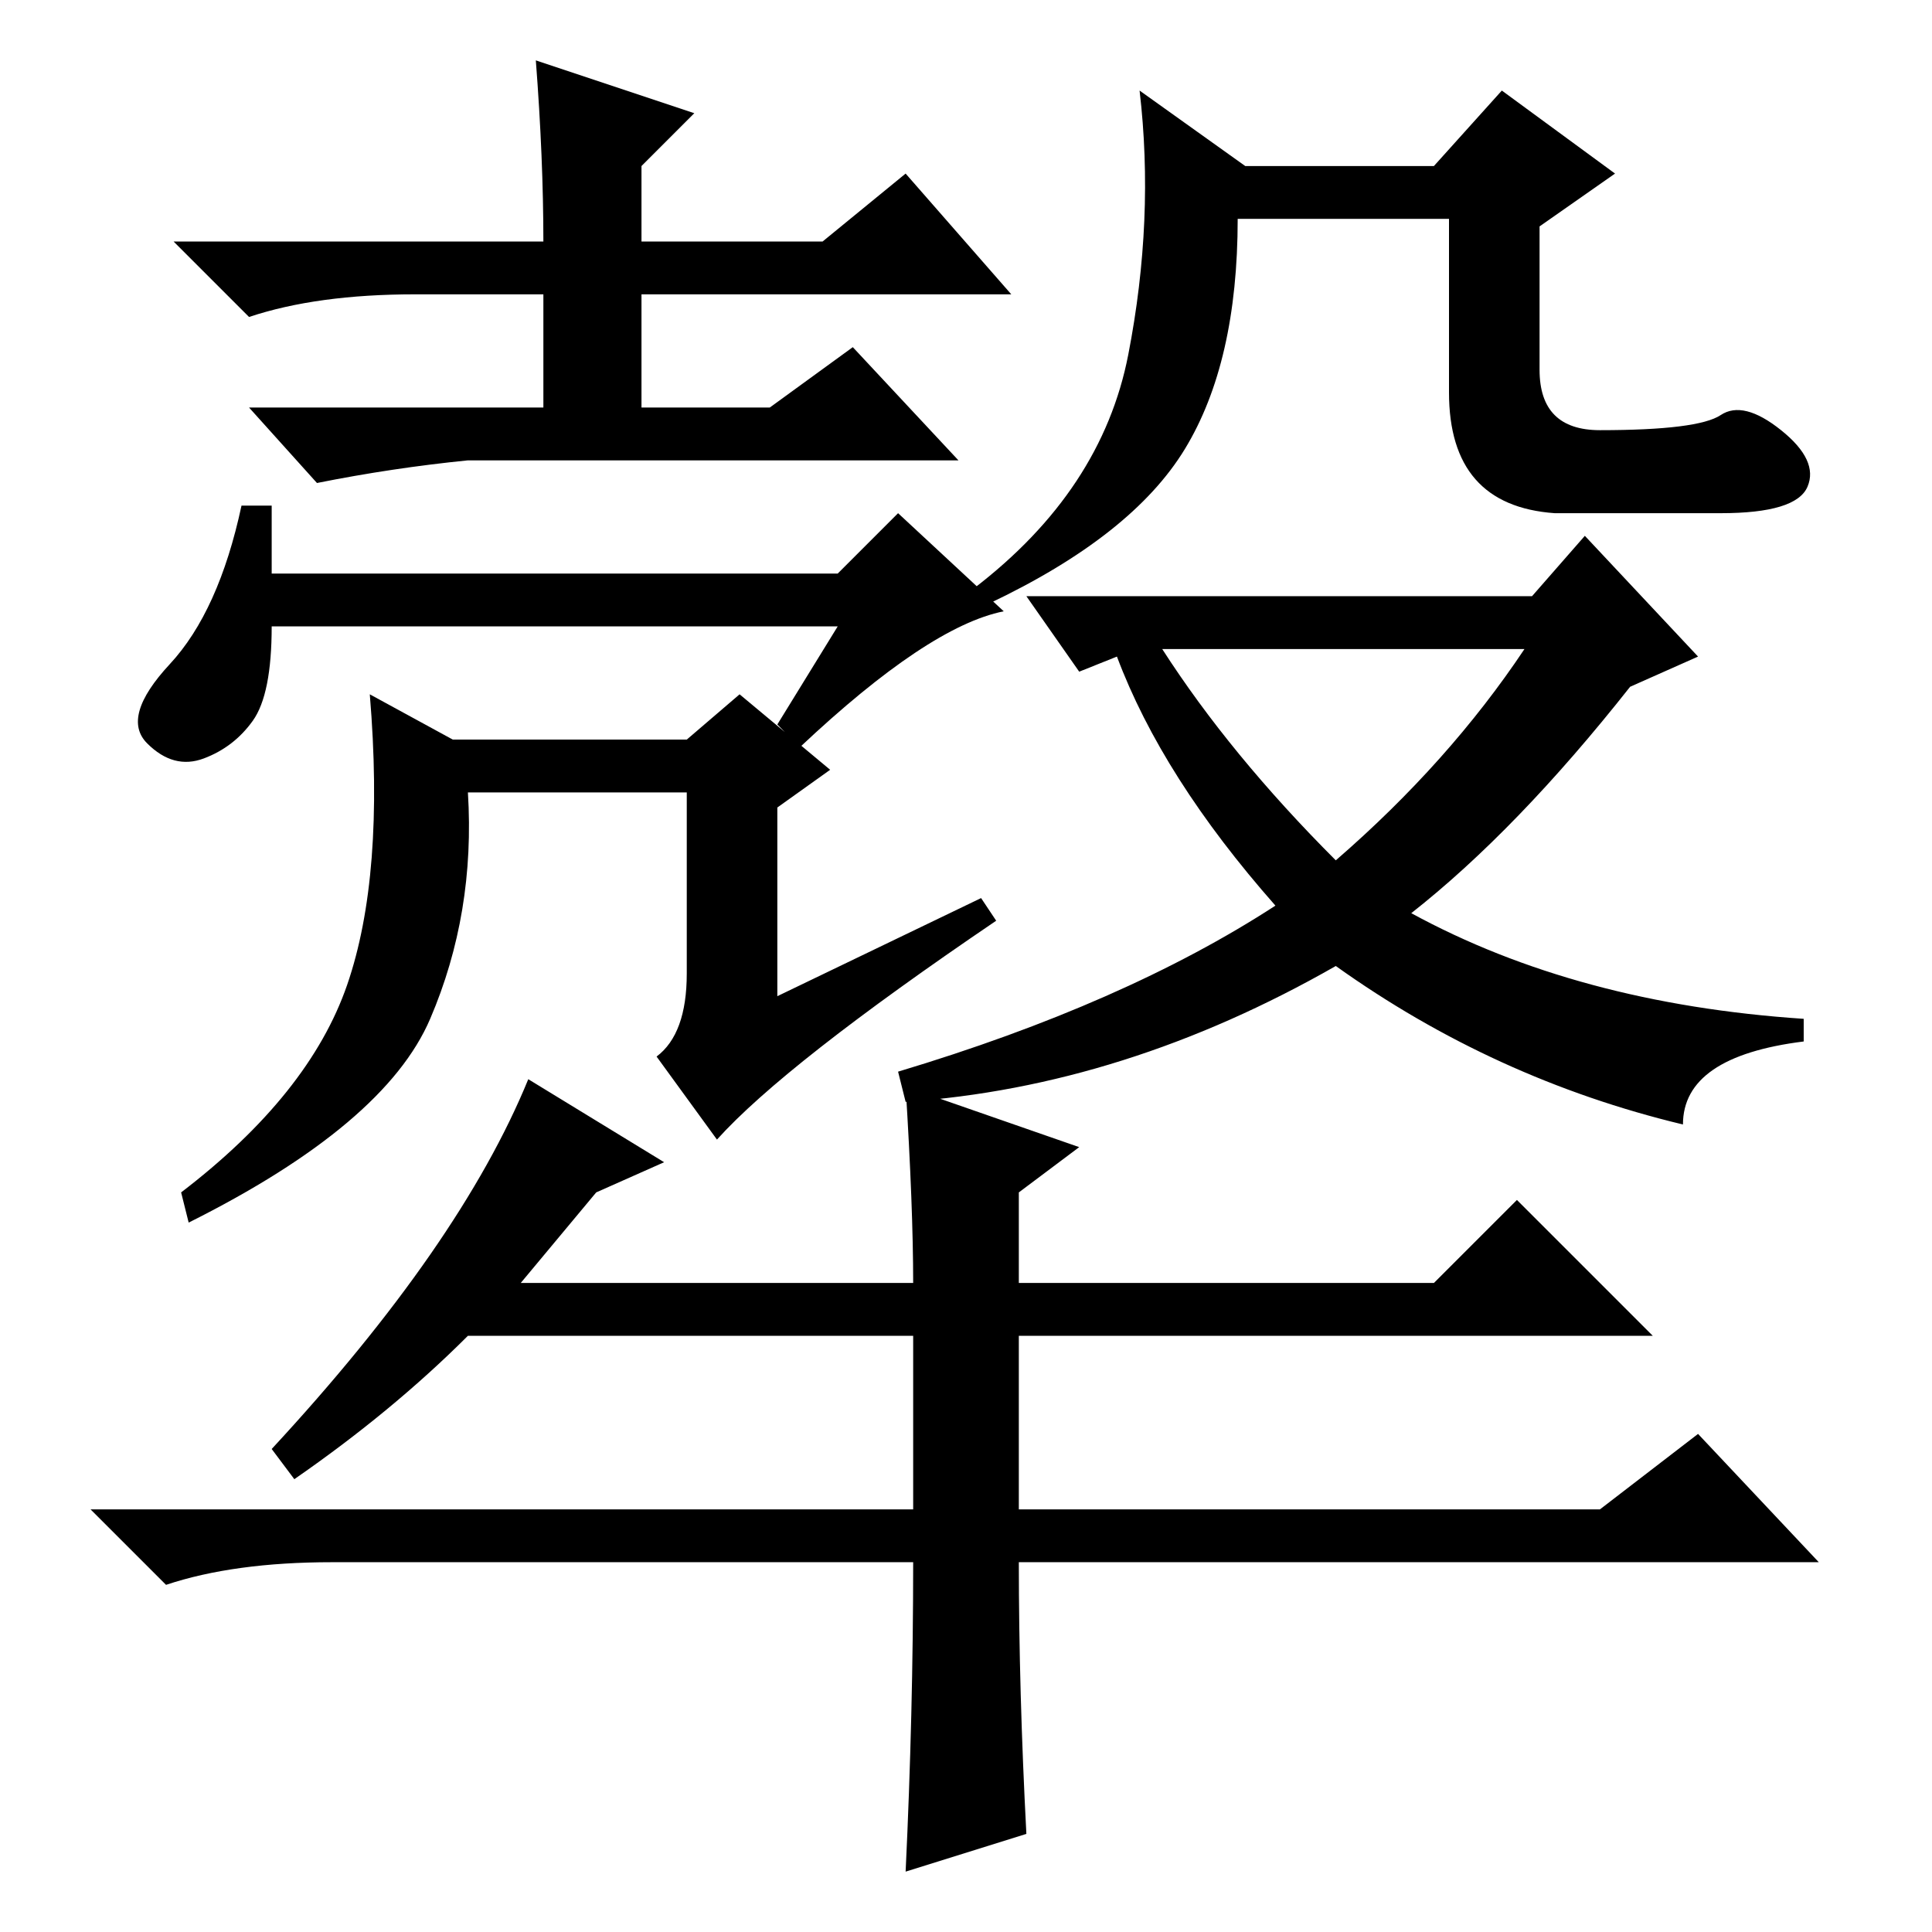<?xml version="1.0" standalone="no"?>
<!DOCTYPE svg PUBLIC "-//W3C//DTD SVG 1.1//EN" "http://www.w3.org/Graphics/SVG/1.1/DTD/svg11.dtd" >
<svg xmlns="http://www.w3.org/2000/svg" xmlns:xlink="http://www.w3.org/1999/xlink" version="1.1" viewBox="0 -36 256 256">
  <g transform="matrix(1 0 0 -1 0 220)">
   <path fill="currentColor"
d="M92 241l-7 -7v-10h24l11 9l14 -16h-49v-15h17l11 8l14 -15h-65q-10 -1 -20 -3l-9 10h39v15h-17q-13 0 -22 -3l-10 10h49q0 11 -1 24zM46 125.5q5 14.5 3 38.5l11 -6h31l7 6l12 -10l-7 -5v-25l27 13l2 -3q-28 -19 -37 -29l-8 11q4 3 4 11v24h-29q1 -16 -5 -30t-32 -27
l-1 4q17 13 22 27.5zM106 157l-3 3l8 13h-75q0 -9 -2.5 -12.5t-6.5 -5t-7.5 2t3 10.5t9.5 21h4v-9h75l8 8l14 -13q-10 -2 -27 -18zM143 167l-7 10h67l7 8l15 -16l-9 -4q-15 -19 -29 -30q22 -12 52 -14v-3q-16 -2 -16 -11q-25 6 -46 21q-28 -16 -57 -18l-1 4q30 9 50 22
q-15 17 -21 33zM177 142q15 13 25 28h-48q9 -14 23 -28zM212 199q13 0 16 2t8 -2t3.5 -7.5t-11.5 -3.5h-22q-14 1 -14 16v23h-28q0 -19 -7 -30.5t-26 -20.5l-2 2q17 13 20.5 31t1.5 35l14 -10h25l9 10l15 -11l-10 -7v-19q0 -8 8 -8zM201 97l18 -18h-84v-23h77l13 10l16 -17
h-106q0 -17 1 -36l-16 -5q1 21 1 41h-77q-13 0 -22 -3l-10 10h109v23h-59q-10 -10 -23 -19l-3 4q25 27 34 49l18 -11l-9 -4l-10 -12h52q0 10 -1 26l23 -8l-8 -6v-12h55z" />
  </g>

</svg>
